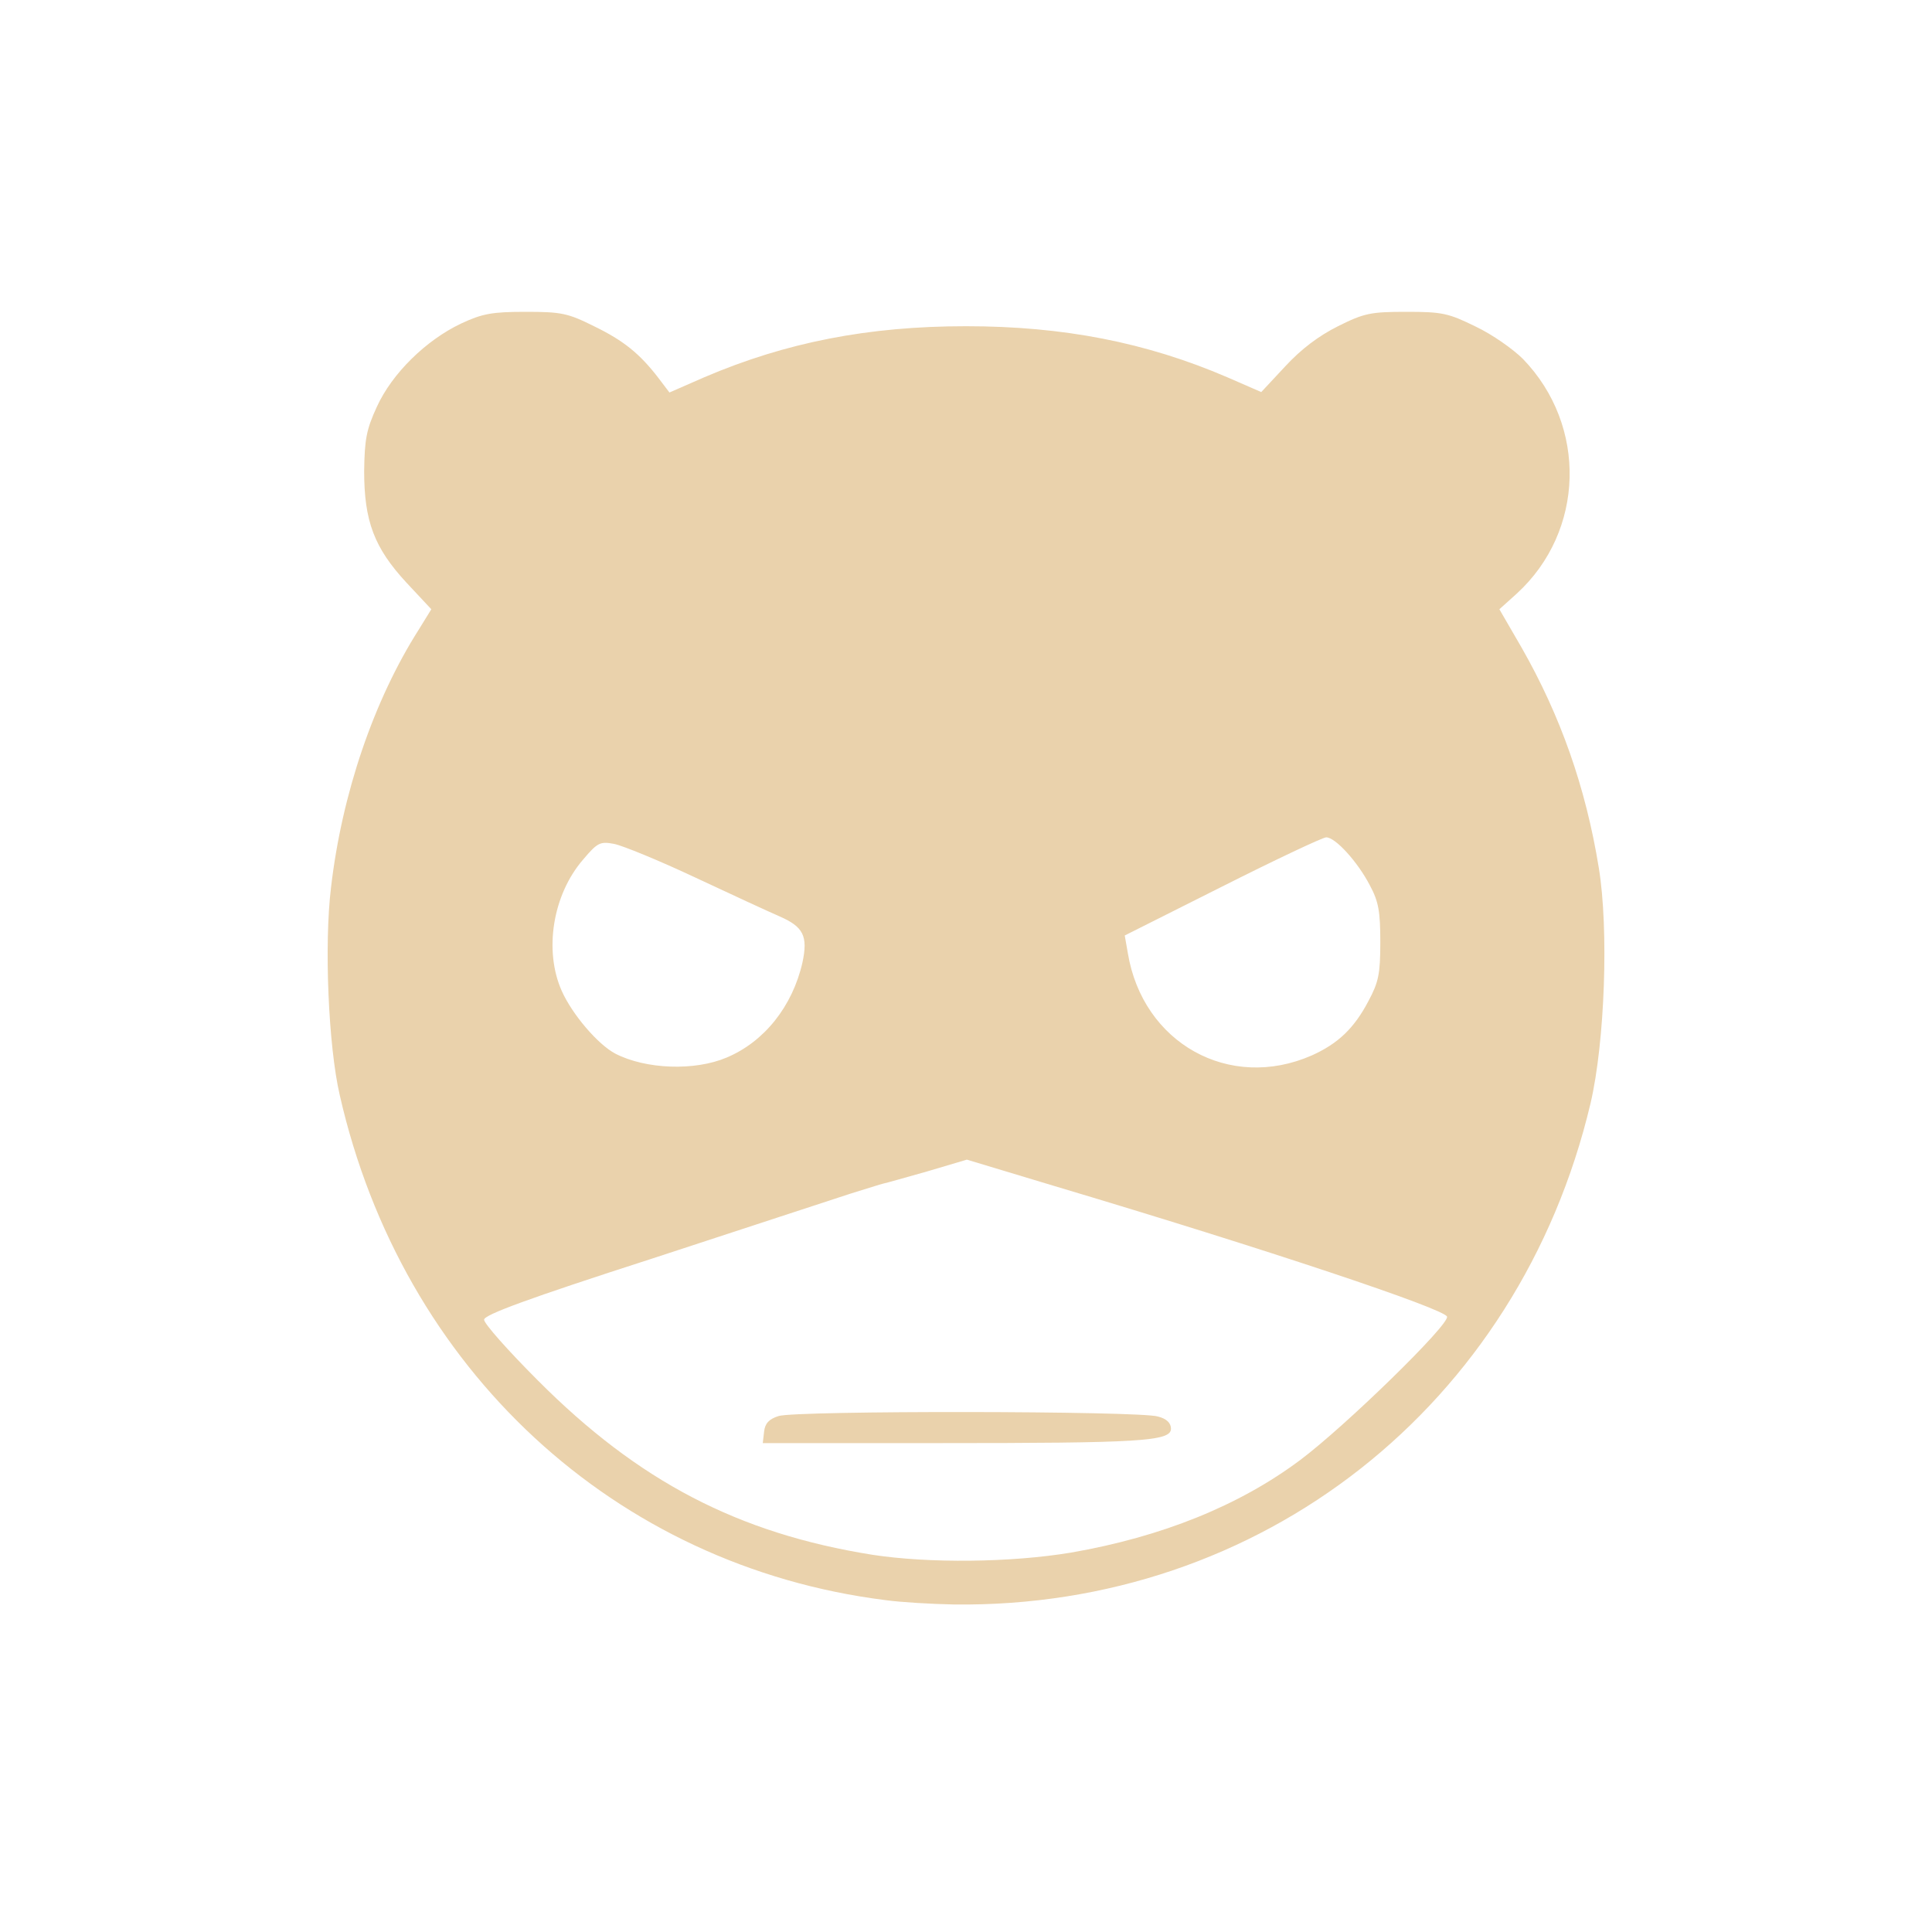 <svg version="1.2" xmlns="http://www.w3.org/2000/svg" viewBox="0 0 4430 4430" width="4430" height="4430">
	<title>logo-svg</title>
	<style>
		.s0 { fill: #ead2ac } 
	</style>
	<g id="l5trlMcSWVzGJQWlVQd90Bc">
		<g id="Layer">
			<path id="p19cyV0FDE" fill-rule="evenodd" class="s0" d="m2030 3669c-620-78-1108-529-1251-1158-26-112-36-345-20-476 25-215 98-429 201-591l29-47-57-61c-74-80-97-141-97-256 1-72 5-95 29-147 35-77 113-153 193-191 49-23 72-27 148-27 82 0 97 3 157 33 68 33 105 63 148 119l25 33 80-35c187-80 376-117 600-117 223 0 413 37 599 117l78 34 55-59c37-40 77-70 121-92 60-30 75-33 157-33 82 0 96 3 159 34 38 18 86 52 108 74 148 153 142 395-14 538l-40 36 51 88c89 156 147 320 177 505 23 140 14 399-19 540-164 693-756 1158-1460 1149-51-1-121-5-157-10zm426-109c208-36 386-108 525-212 103-77 343-311 337-329-6-18-409-153-902-300l-199-60-91 27c-50 14-95 27-101 28-5 1-39 12-75 23-36 12-239 78-452 148-292 94-388 130-388 141 0 9 55 71 123 139 231 232 460 351 767 400 130 20 318 18 456-5zm-790-1135c86-36 151-117 174-218 13-61 2-82-53-106-23-10-110-50-193-89-83-39-166-73-186-77-32-6-38-3-71 36-70 81-90 209-49 301 24 54 83 123 123 144 70 36 182 40 255 9zm1342-5c60-27 97-62 130-125 23-43 27-62 27-135 0-70-4-93-24-130-28-54-79-110-100-110-8 0-116 51-239 113l-223 112 7 40c34 207 233 318 422 235z"/>
			<path id="pGaTZzJbv" class="s0" d="m1752 3283c2-19 11-29 33-36 38-13 829-12 870 1 20 5 30 15 30 28 0 29-71 33-533 33h-403z"/>
		</g>
	</g>
</svg>